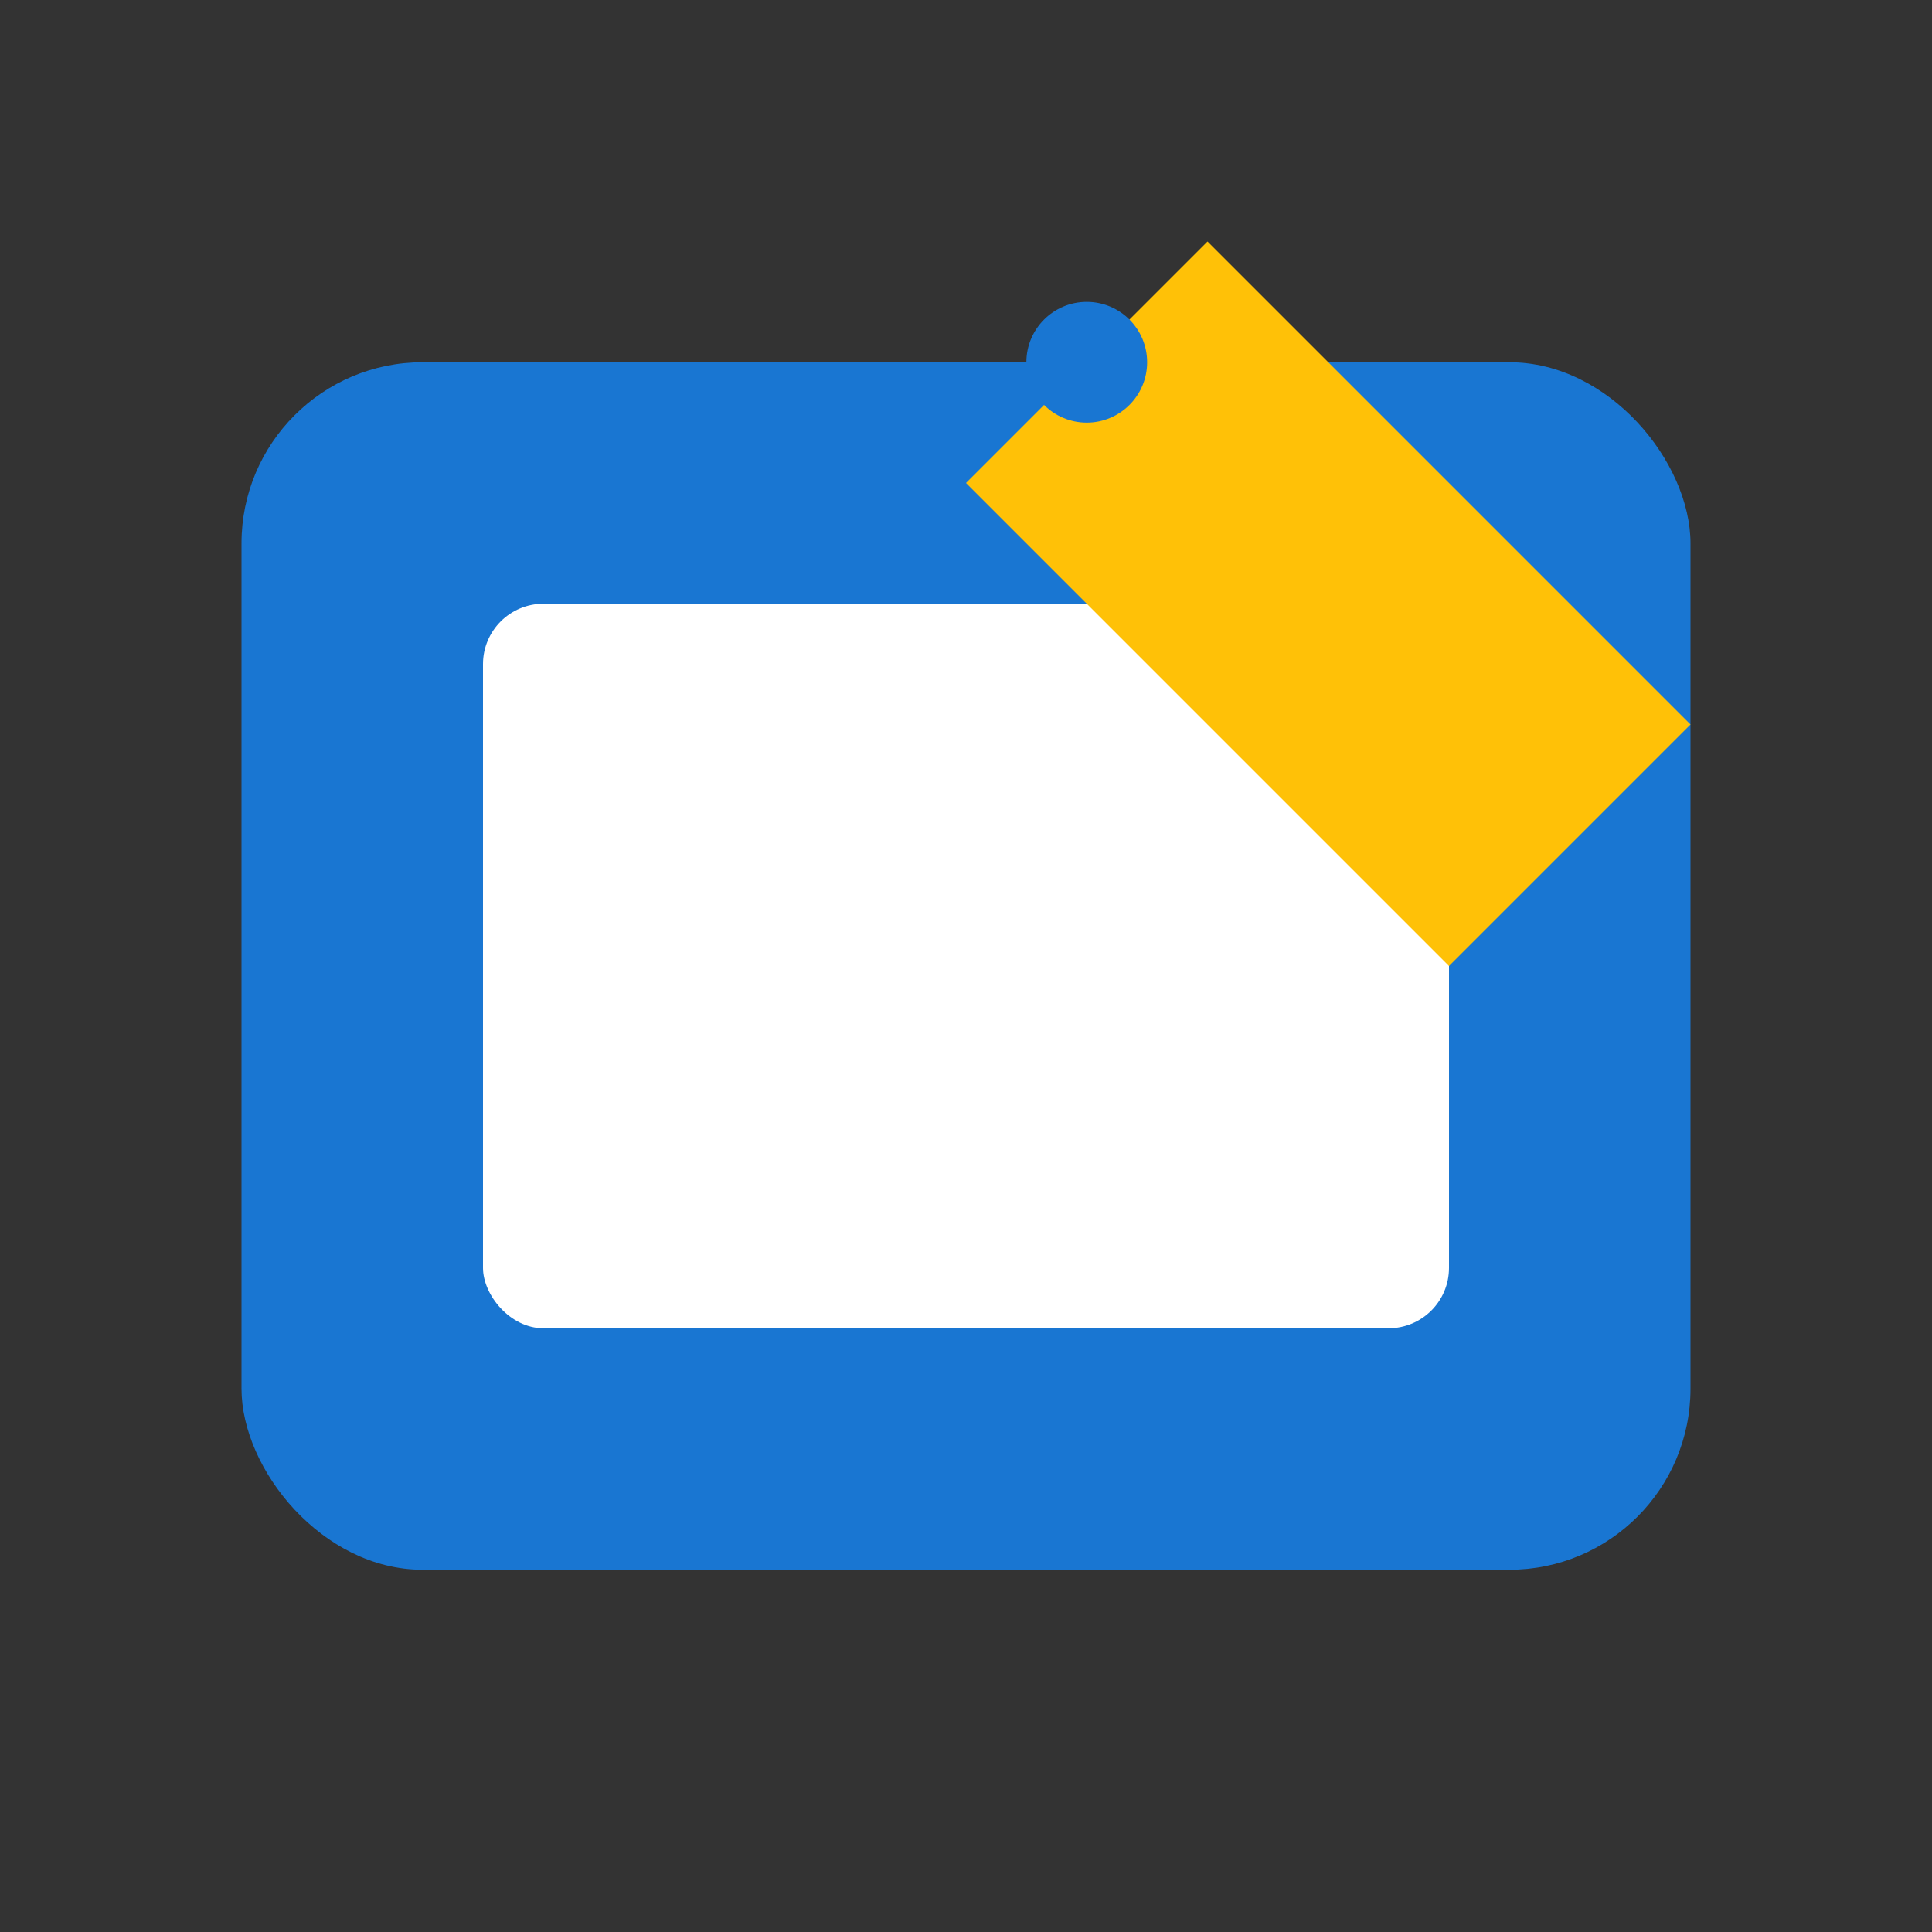 <svg xmlns="http://www.w3.org/2000/svg" viewBox="0 0 64 64">
  <rect x="0" y="0" width="64" height="64" fill="#333333" stroke="none"/>
  <rect x="8" y="12" width="48" height="40" rx="6" ry="6" fill="#1976d2"/>
  <rect x="16" y="20" width="32" height="24" rx="2" ry="2" fill="#ffffff"/>
  <path d="M40 8 L56 24 L48 32 L32 16 Z" fill="#ffc107"/>
  <circle cx="36" cy="12" r="2" fill="#1976d2"/>
</svg>

